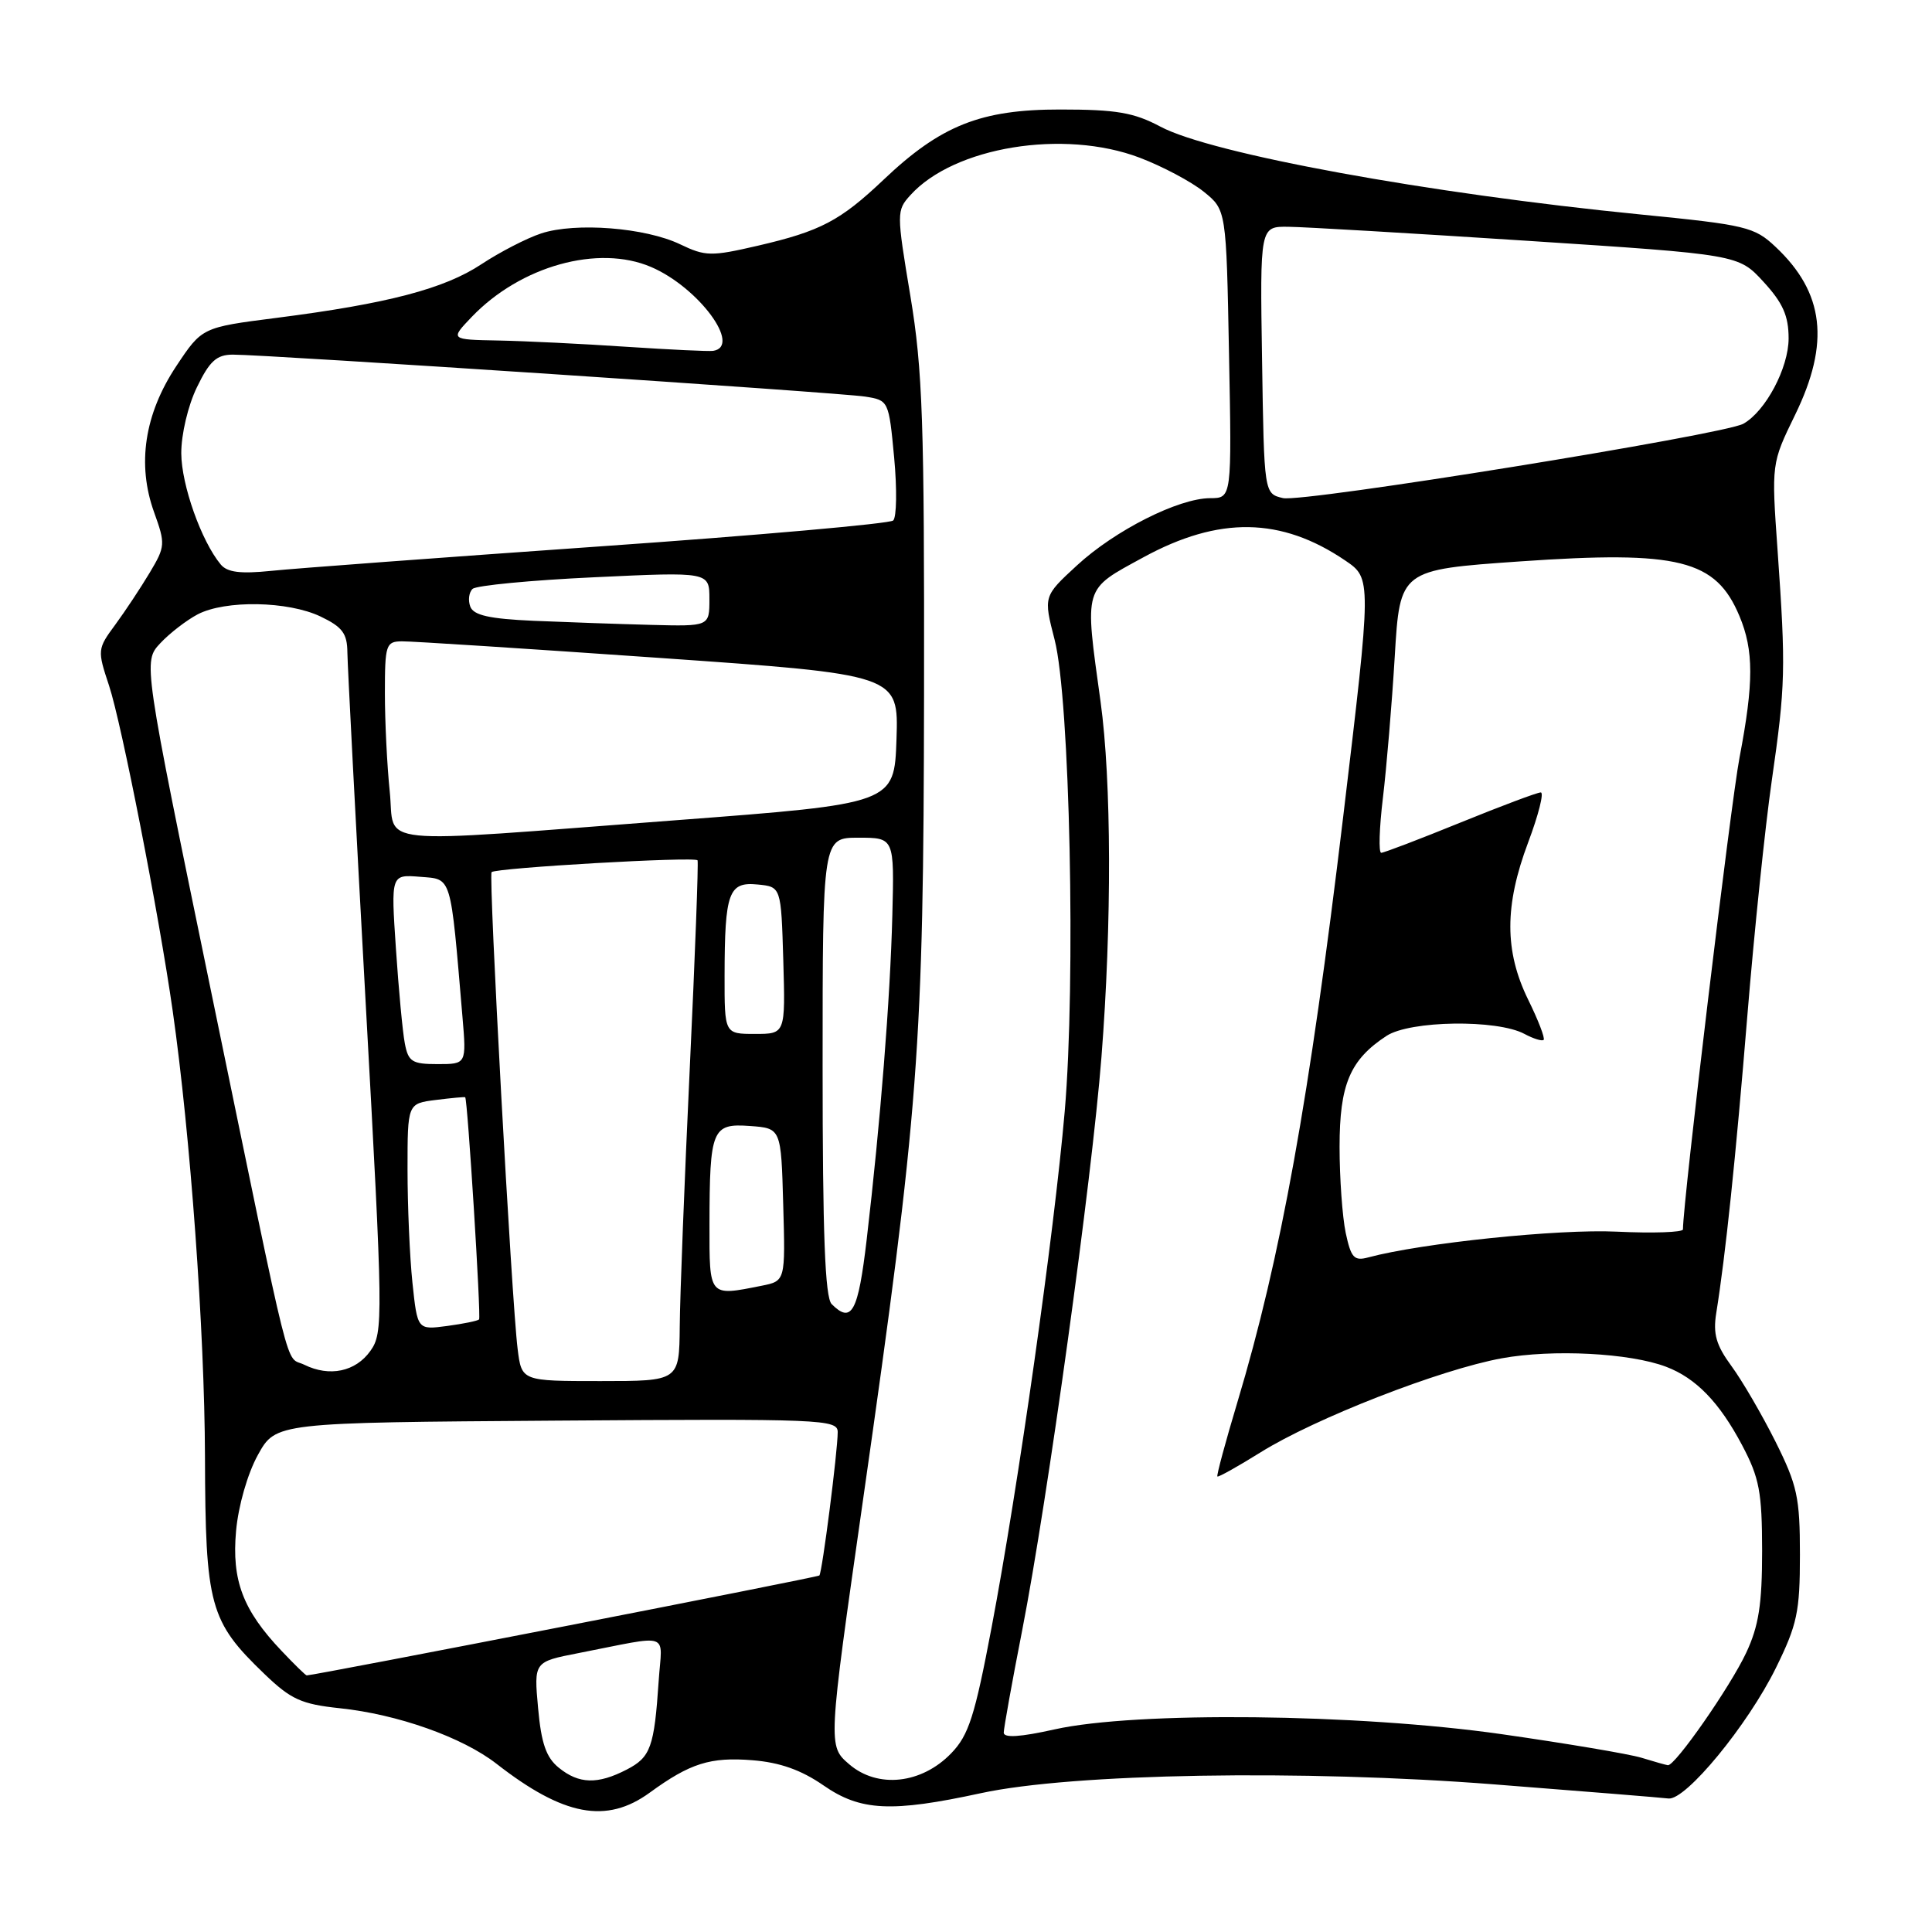 <?xml version="1.0" encoding="UTF-8" standalone="no"?>
<!DOCTYPE svg PUBLIC "-//W3C//DTD SVG 1.1//EN" "http://www.w3.org/Graphics/SVG/1.1/DTD/svg11.dtd" >
<svg xmlns="http://www.w3.org/2000/svg" xmlns:xlink="http://www.w3.org/1999/xlink" version="1.1" viewBox="0 0 256 256">
 <g >
 <path fill="currentColor"
d=" M 86.10 237.53 C 91.44 233.64 94.12 232.79 99.70 233.24 C 103.34 233.53 106.16 234.53 109.11 236.57 C 114.02 239.98 118.10 240.18 130.00 237.60 C 142.10 234.98 172.63 234.46 198.00 236.44 C 209.82 237.36 220.21 238.20 221.08 238.31 C 223.36 238.58 231.57 228.61 235.31 221.02 C 238.14 215.27 238.50 213.58 238.50 206.02 C 238.50 198.40 238.15 196.81 235.25 191.00 C 233.46 187.43 230.84 182.93 229.42 181.00 C 227.40 178.25 226.97 176.75 227.41 174.00 C 228.64 166.35 229.98 153.57 231.54 134.50 C 232.44 123.50 233.89 109.55 234.76 103.50 C 236.59 90.82 236.64 88.60 235.54 72.95 C 234.72 61.41 234.72 61.41 237.86 54.97 C 242.51 45.43 241.74 38.78 235.26 32.70 C 232.47 30.07 231.36 29.80 217.39 28.42 C 189.27 25.64 160.51 20.38 153.76 16.78 C 150.24 14.91 147.93 14.51 140.50 14.51 C 129.96 14.50 124.66 16.61 117.06 23.83 C 111.33 29.26 108.73 30.63 100.41 32.56 C 94.23 33.99 93.48 33.98 90.12 32.37 C 85.52 30.16 76.25 29.43 71.71 30.93 C 69.79 31.56 66.23 33.40 63.79 35.01 C 58.87 38.27 51.35 40.24 36.64 42.12 C 26.77 43.38 26.77 43.38 23.36 48.51 C 19.14 54.87 18.13 61.53 20.42 67.88 C 21.93 72.07 21.91 72.42 19.84 75.88 C 18.65 77.87 16.60 80.97 15.27 82.78 C 12.90 85.99 12.89 86.15 14.45 90.85 C 16.11 95.86 21.05 121.07 22.89 134.00 C 25.22 150.32 27.11 176.37 27.16 193.00 C 27.22 212.82 27.76 214.82 35.06 221.83 C 38.56 225.19 39.93 225.81 45.03 226.35 C 52.68 227.15 61.27 230.19 65.79 233.71 C 74.68 240.64 80.36 241.71 86.10 237.53 Z  M 74.04 234.23 C 72.37 232.88 71.72 231.00 71.30 226.33 C 70.74 220.20 70.74 220.20 76.62 219.05 C 89.13 216.61 87.72 216.13 87.28 222.71 C 86.69 231.51 86.22 232.84 83.04 234.48 C 79.19 236.47 76.71 236.40 74.04 234.23 Z  M 112.53 233.78 C 109.70 231.35 109.70 231.35 114.33 198.92 C 121.79 146.71 122.37 139.09 122.44 92.00 C 122.49 55.92 122.26 49.03 120.63 39.22 C 118.79 28.18 118.79 27.89 120.63 25.86 C 126.42 19.45 140.95 17.08 151.00 20.89 C 154.03 22.04 157.85 24.07 159.50 25.40 C 162.49 27.81 162.49 27.81 162.85 46.90 C 163.22 66.00 163.22 66.00 160.36 66.01 C 156.16 66.02 147.74 70.27 142.69 74.93 C 138.26 79.01 138.26 79.01 139.74 84.76 C 141.77 92.61 142.56 130.07 141.08 147.27 C 139.67 163.51 134.92 197.04 131.39 215.65 C 129.16 227.42 128.36 229.92 126.04 232.32 C 122.11 236.39 116.30 237.02 112.53 233.78 Z  M 217.50 232.91 C 215.85 232.41 207.53 231.01 199.00 229.79 C 179.88 227.06 150.50 226.75 139.75 229.15 C 135.18 230.17 133.00 230.31 133.00 229.58 C 133.01 228.99 134.10 222.88 135.45 216.00 C 138.81 198.77 144.68 156.31 145.95 140.05 C 147.33 122.38 147.28 103.49 145.83 92.97 C 143.70 77.53 143.49 78.22 151.50 73.85 C 161.53 68.38 169.76 68.51 178.25 74.27 C 181.75 76.65 181.75 76.66 177.98 108.22 C 173.51 145.58 169.70 166.69 163.97 185.77 C 162.38 191.07 161.18 195.51 161.31 195.64 C 161.43 195.77 164.00 194.33 167.02 192.45 C 174.25 187.93 190.86 181.46 199.00 179.98 C 205.75 178.75 215.96 179.28 220.76 181.10 C 224.72 182.60 227.83 185.81 230.84 191.50 C 233.13 195.83 233.48 197.70 233.49 205.50 C 233.49 212.58 233.04 215.46 231.38 219.00 C 229.26 223.52 221.94 234.03 221.00 233.90 C 220.72 233.86 219.15 233.42 217.50 232.91 Z  M 37.31 218.75 C 32.18 213.35 30.69 209.41 31.28 202.86 C 31.58 199.53 32.80 195.27 34.17 192.79 C 36.54 188.50 36.54 188.50 73.77 188.24 C 108.96 187.99 111.00 188.07 111.00 189.76 C 111.00 192.31 108.94 208.39 108.57 208.76 C 108.33 209.01 41.65 222.00 40.64 222.00 C 40.50 222.00 39.00 220.54 37.31 218.75 Z  M 68.59 178.75 C 67.80 172.49 64.71 115.95 65.14 115.56 C 65.77 114.99 92.17 113.47 92.43 114.00 C 92.56 114.27 92.10 126.65 91.40 141.50 C 90.70 156.35 90.10 171.76 90.07 175.75 C 90.00 183.00 90.00 183.00 79.56 183.00 C 69.12 183.00 69.12 183.00 68.59 178.75 Z  M 40.33 180.84 C 37.70 179.54 38.92 184.41 28.00 131.51 C 18.96 87.68 18.96 87.68 21.23 85.24 C 22.48 83.90 24.72 82.18 26.20 81.40 C 29.88 79.49 38.17 79.64 42.47 81.69 C 45.36 83.07 46.01 83.93 46.03 86.44 C 46.05 88.12 47.14 109.08 48.46 133.00 C 50.77 174.78 50.79 176.60 49.08 179.00 C 47.12 181.76 43.66 182.48 40.33 180.84 Z  M 54.65 169.96 C 54.29 166.52 54.00 159.77 54.00 154.96 C 54.00 146.22 54.00 146.22 57.75 145.75 C 59.81 145.49 61.56 145.33 61.64 145.39 C 61.96 145.64 63.76 174.53 63.48 174.83 C 63.31 175.02 61.40 175.41 59.24 175.70 C 55.31 176.22 55.31 176.22 54.65 169.96 Z  M 110.20 172.80 C 109.32 171.92 109.00 163.53 109.00 141.30 C 109.00 111.00 109.00 111.00 113.75 111.00 C 118.50 111.00 118.50 111.00 118.24 121.25 C 117.96 132.35 116.65 148.79 114.84 164.25 C 113.71 173.87 112.85 175.45 110.20 172.80 Z  M 94.01 162.25 C 94.03 149.61 94.35 148.83 99.38 149.20 C 103.50 149.50 103.50 149.50 103.78 159.62 C 104.07 169.74 104.07 169.74 100.91 170.37 C 93.89 171.77 94.00 171.89 94.01 162.25 Z  M 178.31 163.35 C 177.87 161.23 177.50 156.10 177.50 151.96 C 177.50 143.69 178.88 140.43 183.72 137.26 C 186.84 135.22 198.37 135.05 202.00 137.00 C 203.19 137.64 204.34 137.99 204.54 137.79 C 204.75 137.58 203.83 135.18 202.49 132.46 C 199.34 126.02 199.34 120.00 202.49 111.62 C 203.86 107.98 204.61 105.00 204.16 105.00 C 203.70 105.00 198.91 106.80 193.50 109.00 C 188.09 111.20 183.38 113.00 183.02 113.00 C 182.66 113.00 182.76 109.74 183.24 105.75 C 183.72 101.76 184.43 93.33 184.81 87.00 C 185.50 75.50 185.50 75.50 201.41 74.39 C 222.47 72.93 227.36 74.15 230.49 81.64 C 232.39 86.18 232.39 90.45 230.50 100.36 C 229.34 106.40 223.00 159.29 223.00 162.90 C 223.00 163.29 219.05 163.43 214.22 163.20 C 206.53 162.83 188.39 164.71 181.31 166.61 C 179.43 167.12 179.02 166.68 178.31 163.35 Z  M 53.64 138.25 C 53.35 136.74 52.82 131.08 52.46 125.68 C 51.80 115.87 51.80 115.87 55.65 116.18 C 59.92 116.53 59.66 115.68 61.28 134.75 C 61.81 141.00 61.81 141.00 57.98 141.00 C 54.60 141.00 54.10 140.68 53.64 138.25 Z  M 96.01 129.25 C 96.03 118.24 96.55 116.82 100.38 117.20 C 103.50 117.50 103.50 117.50 103.79 127.25 C 104.07 137.00 104.07 137.00 100.04 137.00 C 96.00 137.00 96.00 137.00 96.01 129.25 Z  M 51.64 104.85 C 51.29 101.47 51.00 95.62 51.00 91.85 C 51.00 85.42 51.14 85.00 53.25 84.98 C 54.49 84.96 69.80 85.95 87.29 87.17 C 119.07 89.39 119.07 89.39 118.79 97.94 C 118.50 106.49 118.50 106.49 89.50 108.69 C 48.38 111.80 52.41 112.21 51.64 104.85 Z  M 70.70 82.26 C 64.86 82.00 62.76 81.53 62.32 80.39 C 62.00 79.55 62.13 78.49 62.62 78.03 C 63.10 77.58 70.36 76.88 78.75 76.49 C 94.00 75.77 94.00 75.77 94.00 79.39 C 94.00 83.00 94.00 83.00 86.25 82.80 C 81.99 82.69 74.99 82.44 70.70 82.26 Z  M 29.25 74.80 C 26.68 71.71 24.04 64.26 24.02 60.07 C 24.01 57.57 24.91 53.74 26.09 51.32 C 27.77 47.84 28.70 47.00 30.84 46.99 C 35.30 46.98 111.28 52.02 114.63 52.55 C 117.75 53.04 117.77 53.09 118.48 60.63 C 118.87 64.80 118.81 68.55 118.35 68.97 C 117.88 69.39 100.40 70.94 79.50 72.40 C 58.60 73.87 39.01 75.32 35.96 75.64 C 31.85 76.06 30.12 75.84 29.25 74.80 Z  M 170.00 66.00 C 167.50 65.41 167.50 65.41 167.23 47.71 C 166.95 30.00 166.95 30.00 170.73 30.05 C 172.80 30.07 187.07 30.91 202.43 31.91 C 230.36 33.73 230.36 33.73 233.68 37.35 C 236.24 40.14 237.00 41.85 237.00 44.84 C 237.00 48.75 233.95 54.50 231.00 56.15 C 228.37 57.61 172.61 66.62 170.00 66.00 Z  M 83.00 45.95 C 77.22 45.56 69.60 45.19 66.06 45.12 C 59.63 45.00 59.63 45.00 62.51 41.99 C 68.98 35.24 79.27 32.37 86.28 35.38 C 92.55 38.07 98.34 45.89 94.50 46.49 C 93.95 46.58 88.78 46.33 83.00 45.95 Z "/>
</g>
</svg>